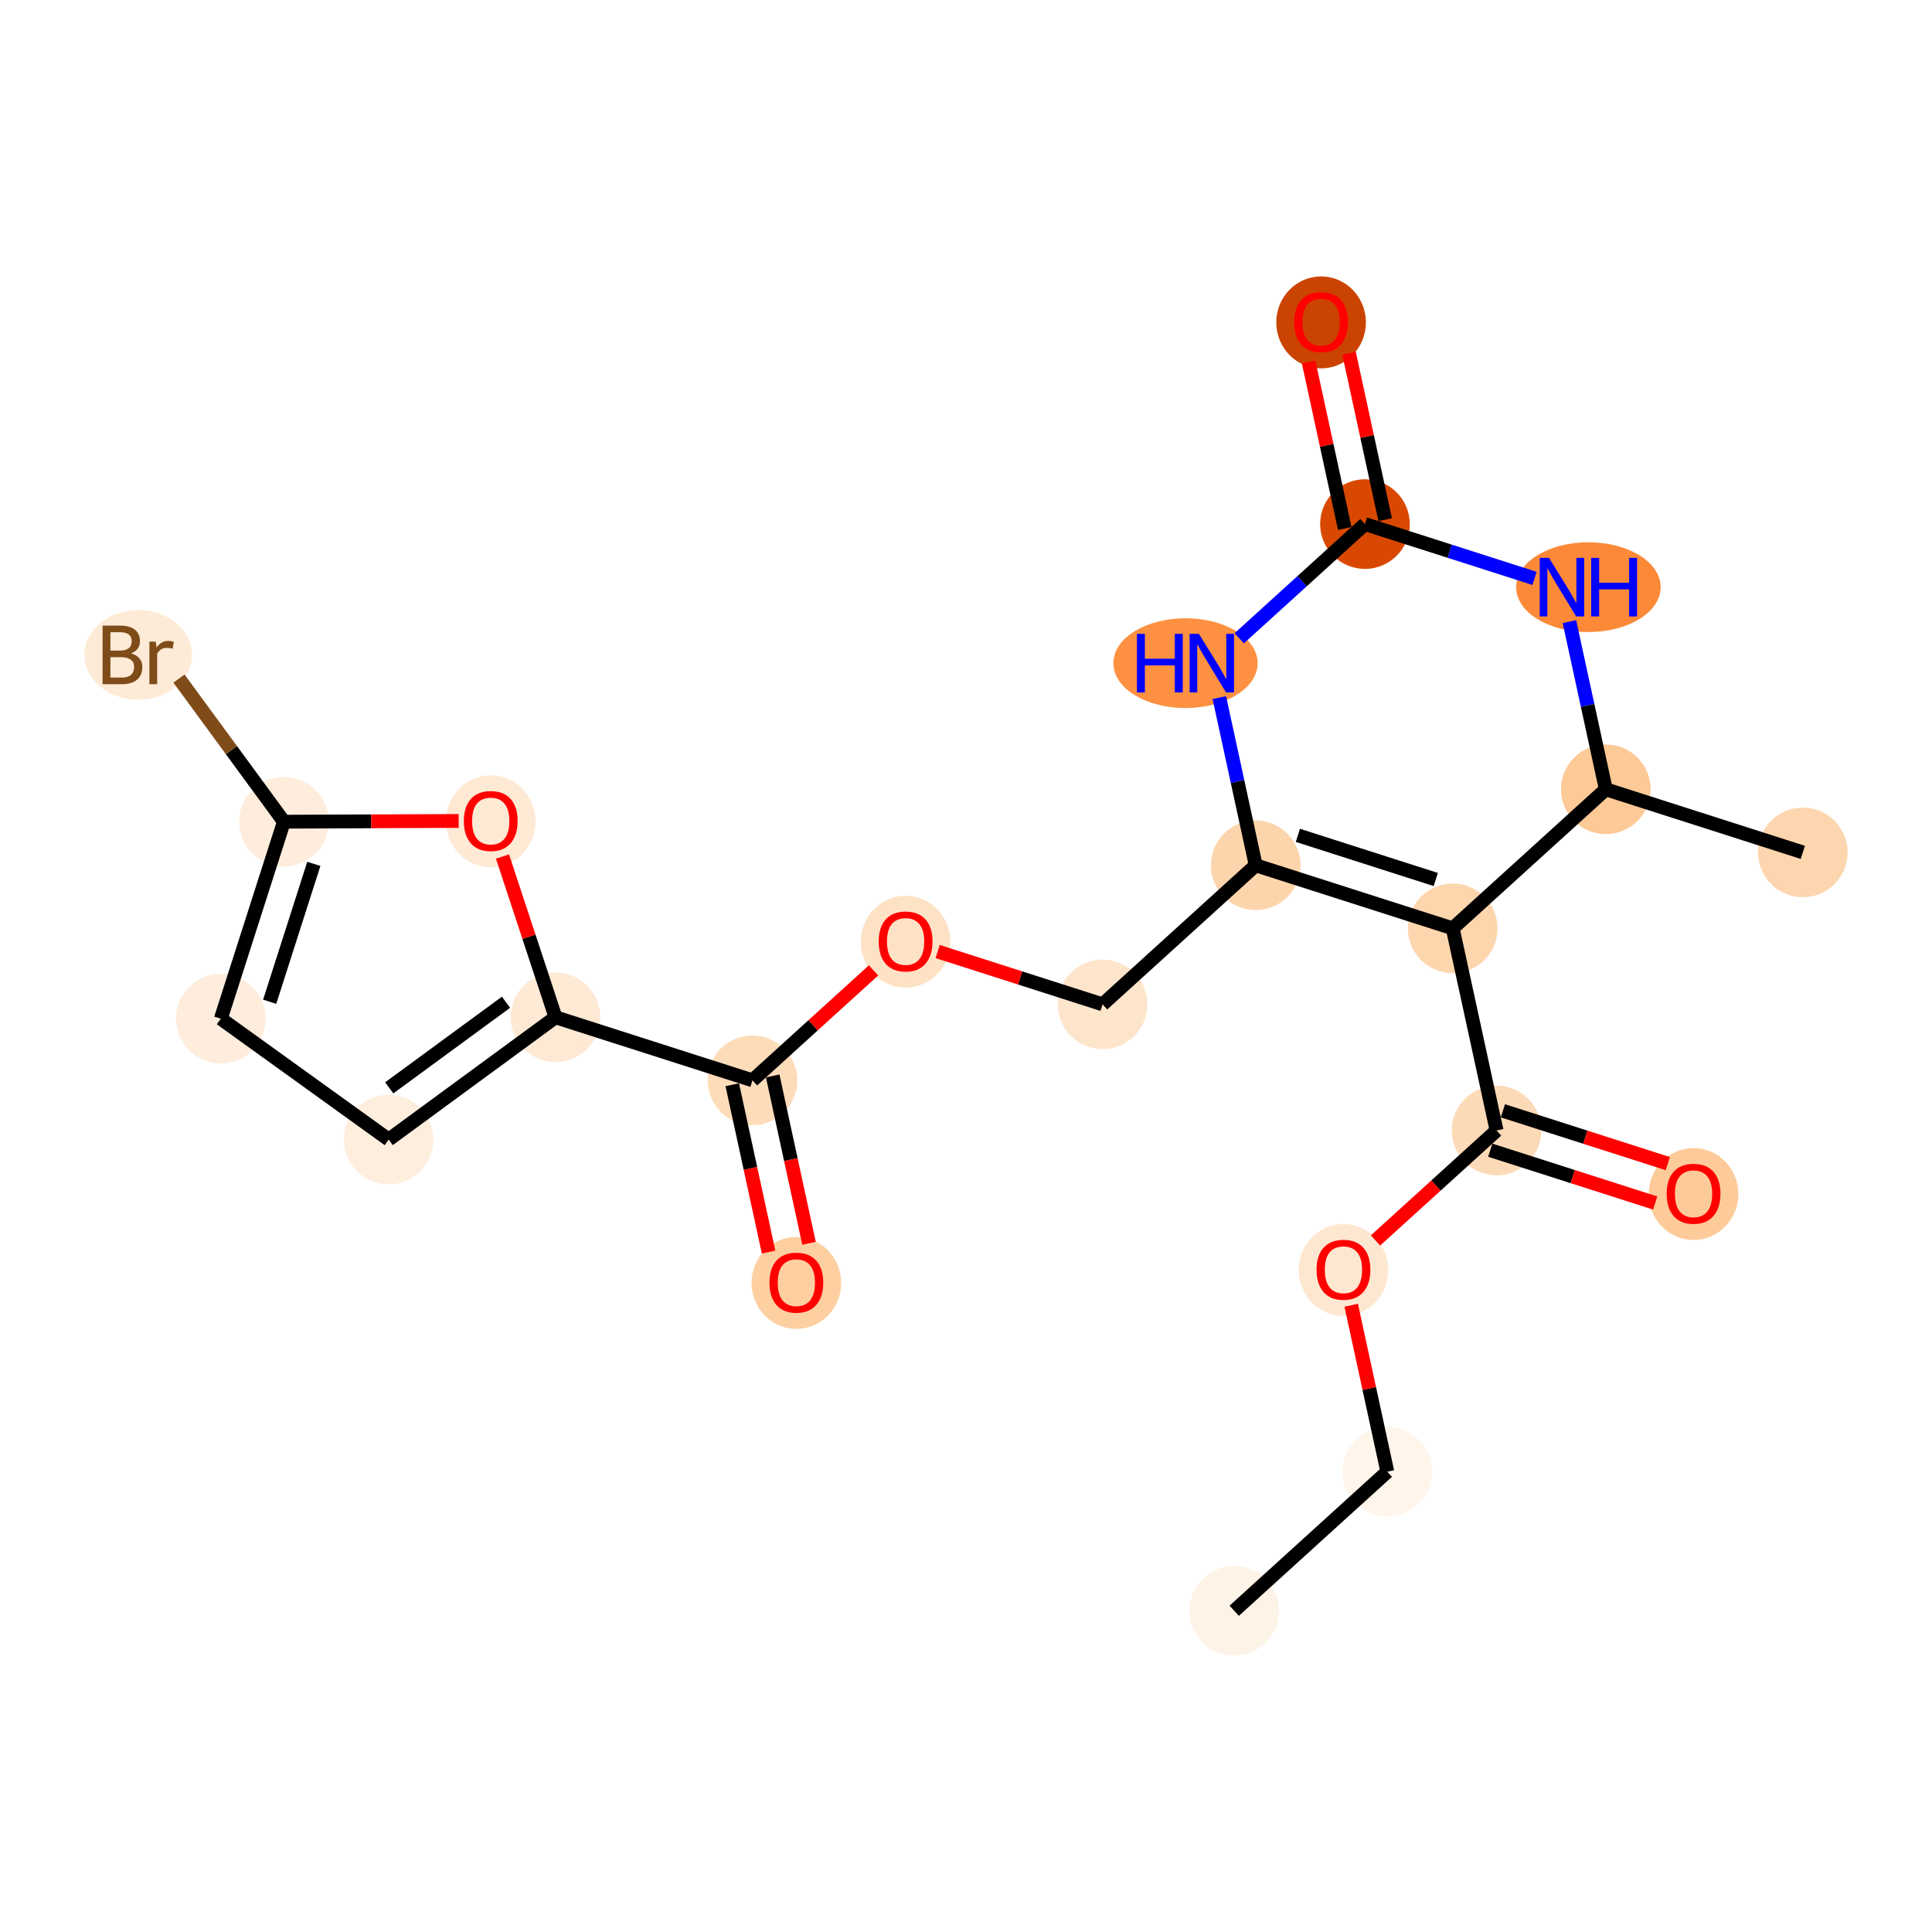 <?xml version='1.0' encoding='iso-8859-1'?>
<svg version='1.1' baseProfile='full'
              xmlns='http://www.w3.org/2000/svg'
                      xmlns:rdkit='http://www.rdkit.org/xml'
                      xmlns:xlink='http://www.w3.org/1999/xlink'
                  xml:space='preserve'
width='280px' height='280px' viewBox='0 0 280 280'>
<!-- END OF HEADER -->
<rect style='opacity:1.0;fill:#FFFFFF;stroke:none' width='280' height='280' x='0' y='0'> </rect>
<ellipse cx='178.871' cy='233.443' rx='5.995' ry='5.995'  style='fill:#FEF3E7;fill-rule:evenodd;stroke:#FEF3E7;stroke-width:1.0px;stroke-linecap:butt;stroke-linejoin:miter;stroke-opacity:1' />
<ellipse cx='201.062' cy='213.289' rx='5.995' ry='5.995'  style='fill:#FFF5EB;fill-rule:evenodd;stroke:#FFF5EB;stroke-width:1.0px;stroke-linecap:butt;stroke-linejoin:miter;stroke-opacity:1' />
<ellipse cx='194.704' cy='184.06' rx='5.995' ry='6.164'  style='fill:#FEE7D0;fill-rule:evenodd;stroke:#FEE7D0;stroke-width:1.0px;stroke-linecap:butt;stroke-linejoin:miter;stroke-opacity:1' />
<ellipse cx='216.895' cy='163.84' rx='5.995' ry='5.995'  style='fill:#FDDAB7;fill-rule:evenodd;stroke:#FDDAB7;stroke-width:1.0px;stroke-linecap:butt;stroke-linejoin:miter;stroke-opacity:1' />
<ellipse cx='245.444' cy='173.047' rx='5.995' ry='6.164'  style='fill:#FDCB9A;fill-rule:evenodd;stroke:#FDCB9A;stroke-width:1.0px;stroke-linecap:butt;stroke-linejoin:miter;stroke-opacity:1' />
<ellipse cx='210.537' cy='134.545' rx='5.995' ry='5.995'  style='fill:#FDD6AE;fill-rule:evenodd;stroke:#FDD6AE;stroke-width:1.0px;stroke-linecap:butt;stroke-linejoin:miter;stroke-opacity:1' />
<ellipse cx='181.988' cy='125.404' rx='5.995' ry='5.995'  style='fill:#FDD5AC;fill-rule:evenodd;stroke:#FDD5AC;stroke-width:1.0px;stroke-linecap:butt;stroke-linejoin:miter;stroke-opacity:1' />
<ellipse cx='159.796' cy='145.558' rx='5.995' ry='5.995'  style='fill:#FDE5CC;fill-rule:evenodd;stroke:#FDE5CC;stroke-width:1.0px;stroke-linecap:butt;stroke-linejoin:miter;stroke-opacity:1' />
<ellipse cx='131.247' cy='136.482' rx='5.995' ry='6.164'  style='fill:#FDE2C6;fill-rule:evenodd;stroke:#FDE2C6;stroke-width:1.0px;stroke-linecap:butt;stroke-linejoin:miter;stroke-opacity:1' />
<ellipse cx='109.056' cy='156.57' rx='5.995' ry='5.995'  style='fill:#FDDCBA;fill-rule:evenodd;stroke:#FDDCBA;stroke-width:1.0px;stroke-linecap:butt;stroke-linejoin:miter;stroke-opacity:1' />
<ellipse cx='115.414' cy='185.931' rx='5.995' ry='6.164'  style='fill:#FDCFA1;fill-rule:evenodd;stroke:#FDCFA1;stroke-width:1.0px;stroke-linecap:butt;stroke-linejoin:miter;stroke-opacity:1' />
<ellipse cx='80.507' cy='147.429' rx='5.995' ry='5.995'  style='fill:#FEE9D5;fill-rule:evenodd;stroke:#FEE9D5;stroke-width:1.0px;stroke-linecap:butt;stroke-linejoin:miter;stroke-opacity:1' />
<ellipse cx='56.331' cy='165.152' rx='5.995' ry='5.995'  style='fill:#FEEEDE;fill-rule:evenodd;stroke:#FEEEDE;stroke-width:1.0px;stroke-linecap:butt;stroke-linejoin:miter;stroke-opacity:1' />
<ellipse cx='32.003' cy='147.636' rx='5.995' ry='5.995'  style='fill:#FEEDDD;fill-rule:evenodd;stroke:#FEEDDD;stroke-width:1.0px;stroke-linecap:butt;stroke-linejoin:miter;stroke-opacity:1' />
<ellipse cx='41.145' cy='119.087' rx='5.995' ry='5.995'  style='fill:#FEEDDD;fill-rule:evenodd;stroke:#FEEDDD;stroke-width:1.0px;stroke-linecap:butt;stroke-linejoin:miter;stroke-opacity:1' />
<ellipse cx='20.027' cy='94.911' rx='7.3' ry='6.003'  style='fill:#FEEBD7;fill-rule:evenodd;stroke:#FEEBD7;stroke-width:1.0px;stroke-linecap:butt;stroke-linejoin:miter;stroke-opacity:1' />
<ellipse cx='71.121' cy='119.025' rx='5.995' ry='6.164'  style='fill:#FEE9D4;fill-rule:evenodd;stroke:#FEE9D4;stroke-width:1.0px;stroke-linecap:butt;stroke-linejoin:miter;stroke-opacity:1' />
<ellipse cx='171.811' cy='96.109' rx='9.954' ry='6.003'  style='fill:#FD9041;fill-rule:evenodd;stroke:#FD9041;stroke-width:1.0px;stroke-linecap:butt;stroke-linejoin:miter;stroke-opacity:1' />
<ellipse cx='197.821' cy='75.955' rx='5.995' ry='5.995'  style='fill:#D94801;fill-rule:evenodd;stroke:#D94801;stroke-width:1.0px;stroke-linecap:butt;stroke-linejoin:miter;stroke-opacity:1' />
<ellipse cx='191.463' cy='46.726' rx='5.995' ry='6.164'  style='fill:#CB4301;fill-rule:evenodd;stroke:#CB4301;stroke-width:1.0px;stroke-linecap:butt;stroke-linejoin:miter;stroke-opacity:1' />
<ellipse cx='230.201' cy='85.096' rx='9.971' ry='6.003'  style='fill:#FB8937;fill-rule:evenodd;stroke:#FB8937;stroke-width:1.0px;stroke-linecap:butt;stroke-linejoin:miter;stroke-opacity:1' />
<ellipse cx='232.728' cy='114.391' rx='5.995' ry='5.995'  style='fill:#FDC997;fill-rule:evenodd;stroke:#FDC997;stroke-width:1.0px;stroke-linecap:butt;stroke-linejoin:miter;stroke-opacity:1' />
<ellipse cx='261.277' cy='123.533' rx='5.995' ry='5.995'  style='fill:#FDD6AF;fill-rule:evenodd;stroke:#FDD6AF;stroke-width:1.0px;stroke-linecap:butt;stroke-linejoin:miter;stroke-opacity:1' />
<path class='bond-0 atom-0 atom-1' d='M 178.871,233.443 L 201.062,213.289' style='fill:none;fill-rule:evenodd;stroke:#000000;stroke-width:2.0px;stroke-linecap:butt;stroke-linejoin:miter;stroke-opacity:1' />
<path class='bond-1 atom-1 atom-2' d='M 201.062,213.289 L 198.444,201.228' style='fill:none;fill-rule:evenodd;stroke:#000000;stroke-width:2.0px;stroke-linecap:butt;stroke-linejoin:miter;stroke-opacity:1' />
<path class='bond-1 atom-1 atom-2' d='M 198.444,201.228 L 195.827,189.168' style='fill:none;fill-rule:evenodd;stroke:#FF0000;stroke-width:2.0px;stroke-linecap:butt;stroke-linejoin:miter;stroke-opacity:1' />
<path class='bond-2 atom-2 atom-3' d='M 199.35,179.774 L 208.123,171.807' style='fill:none;fill-rule:evenodd;stroke:#FF0000;stroke-width:2.0px;stroke-linecap:butt;stroke-linejoin:miter;stroke-opacity:1' />
<path class='bond-2 atom-2 atom-3' d='M 208.123,171.807 L 216.895,163.84' style='fill:none;fill-rule:evenodd;stroke:#000000;stroke-width:2.0px;stroke-linecap:butt;stroke-linejoin:miter;stroke-opacity:1' />
<path class='bond-3 atom-3 atom-4' d='M 215.981,166.695 L 227.932,170.522' style='fill:none;fill-rule:evenodd;stroke:#000000;stroke-width:2.0px;stroke-linecap:butt;stroke-linejoin:miter;stroke-opacity:1' />
<path class='bond-3 atom-3 atom-4' d='M 227.932,170.522 L 239.884,174.349' style='fill:none;fill-rule:evenodd;stroke:#FF0000;stroke-width:2.0px;stroke-linecap:butt;stroke-linejoin:miter;stroke-opacity:1' />
<path class='bond-3 atom-3 atom-4' d='M 217.809,160.985 L 229.76,164.812' style='fill:none;fill-rule:evenodd;stroke:#000000;stroke-width:2.0px;stroke-linecap:butt;stroke-linejoin:miter;stroke-opacity:1' />
<path class='bond-3 atom-3 atom-4' d='M 229.76,164.812 L 241.712,168.639' style='fill:none;fill-rule:evenodd;stroke:#FF0000;stroke-width:2.0px;stroke-linecap:butt;stroke-linejoin:miter;stroke-opacity:1' />
<path class='bond-4 atom-3 atom-5' d='M 216.895,163.84 L 210.537,134.545' style='fill:none;fill-rule:evenodd;stroke:#000000;stroke-width:2.0px;stroke-linecap:butt;stroke-linejoin:miter;stroke-opacity:1' />
<path class='bond-5 atom-5 atom-6' d='M 210.537,134.545 L 181.988,125.404' style='fill:none;fill-rule:evenodd;stroke:#000000;stroke-width:2.0px;stroke-linecap:butt;stroke-linejoin:miter;stroke-opacity:1' />
<path class='bond-5 atom-5 atom-6' d='M 208.083,127.464 L 188.098,121.065' style='fill:none;fill-rule:evenodd;stroke:#000000;stroke-width:2.0px;stroke-linecap:butt;stroke-linejoin:miter;stroke-opacity:1' />
<path class='bond-22 atom-21 atom-5' d='M 232.728,114.391 L 210.537,134.545' style='fill:none;fill-rule:evenodd;stroke:#000000;stroke-width:2.0px;stroke-linecap:butt;stroke-linejoin:miter;stroke-opacity:1' />
<path class='bond-6 atom-6 atom-7' d='M 181.988,125.404 L 159.796,145.558' style='fill:none;fill-rule:evenodd;stroke:#000000;stroke-width:2.0px;stroke-linecap:butt;stroke-linejoin:miter;stroke-opacity:1' />
<path class='bond-16 atom-6 atom-17' d='M 181.988,125.404 L 179.351,113.253' style='fill:none;fill-rule:evenodd;stroke:#000000;stroke-width:2.0px;stroke-linecap:butt;stroke-linejoin:miter;stroke-opacity:1' />
<path class='bond-16 atom-6 atom-17' d='M 179.351,113.253 L 176.714,101.103' style='fill:none;fill-rule:evenodd;stroke:#0000FF;stroke-width:2.0px;stroke-linecap:butt;stroke-linejoin:miter;stroke-opacity:1' />
<path class='bond-7 atom-7 atom-8' d='M 159.796,145.558 L 147.845,141.731' style='fill:none;fill-rule:evenodd;stroke:#000000;stroke-width:2.0px;stroke-linecap:butt;stroke-linejoin:miter;stroke-opacity:1' />
<path class='bond-7 atom-7 atom-8' d='M 147.845,141.731 L 135.894,137.904' style='fill:none;fill-rule:evenodd;stroke:#FF0000;stroke-width:2.0px;stroke-linecap:butt;stroke-linejoin:miter;stroke-opacity:1' />
<path class='bond-8 atom-8 atom-9' d='M 126.601,140.636 L 117.828,148.603' style='fill:none;fill-rule:evenodd;stroke:#FF0000;stroke-width:2.0px;stroke-linecap:butt;stroke-linejoin:miter;stroke-opacity:1' />
<path class='bond-8 atom-8 atom-9' d='M 117.828,148.603 L 109.056,156.57' style='fill:none;fill-rule:evenodd;stroke:#000000;stroke-width:2.0px;stroke-linecap:butt;stroke-linejoin:miter;stroke-opacity:1' />
<path class='bond-9 atom-9 atom-10' d='M 106.126,157.206 L 108.758,169.332' style='fill:none;fill-rule:evenodd;stroke:#000000;stroke-width:2.0px;stroke-linecap:butt;stroke-linejoin:miter;stroke-opacity:1' />
<path class='bond-9 atom-9 atom-10' d='M 108.758,169.332 L 111.39,181.459' style='fill:none;fill-rule:evenodd;stroke:#FF0000;stroke-width:2.0px;stroke-linecap:butt;stroke-linejoin:miter;stroke-opacity:1' />
<path class='bond-9 atom-9 atom-10' d='M 111.985,155.934 L 114.617,168.061' style='fill:none;fill-rule:evenodd;stroke:#000000;stroke-width:2.0px;stroke-linecap:butt;stroke-linejoin:miter;stroke-opacity:1' />
<path class='bond-9 atom-9 atom-10' d='M 114.617,168.061 L 117.249,180.187' style='fill:none;fill-rule:evenodd;stroke:#FF0000;stroke-width:2.0px;stroke-linecap:butt;stroke-linejoin:miter;stroke-opacity:1' />
<path class='bond-10 atom-9 atom-11' d='M 109.056,156.57 L 80.507,147.429' style='fill:none;fill-rule:evenodd;stroke:#000000;stroke-width:2.0px;stroke-linecap:butt;stroke-linejoin:miter;stroke-opacity:1' />
<path class='bond-11 atom-11 atom-12' d='M 80.507,147.429 L 56.331,165.152' style='fill:none;fill-rule:evenodd;stroke:#000000;stroke-width:2.0px;stroke-linecap:butt;stroke-linejoin:miter;stroke-opacity:1' />
<path class='bond-11 atom-11 atom-12' d='M 73.336,145.252 L 56.412,157.659' style='fill:none;fill-rule:evenodd;stroke:#000000;stroke-width:2.0px;stroke-linecap:butt;stroke-linejoin:miter;stroke-opacity:1' />
<path class='bond-23 atom-16 atom-11' d='M 72.827,124.133 L 76.667,135.781' style='fill:none;fill-rule:evenodd;stroke:#FF0000;stroke-width:2.0px;stroke-linecap:butt;stroke-linejoin:miter;stroke-opacity:1' />
<path class='bond-23 atom-16 atom-11' d='M 76.667,135.781 L 80.507,147.429' style='fill:none;fill-rule:evenodd;stroke:#000000;stroke-width:2.0px;stroke-linecap:butt;stroke-linejoin:miter;stroke-opacity:1' />
<path class='bond-12 atom-12 atom-13' d='M 56.331,165.152 L 32.003,147.636' style='fill:none;fill-rule:evenodd;stroke:#000000;stroke-width:2.0px;stroke-linecap:butt;stroke-linejoin:miter;stroke-opacity:1' />
<path class='bond-13 atom-13 atom-14' d='M 32.003,147.636 L 41.145,119.087' style='fill:none;fill-rule:evenodd;stroke:#000000;stroke-width:2.0px;stroke-linecap:butt;stroke-linejoin:miter;stroke-opacity:1' />
<path class='bond-13 atom-13 atom-14' d='M 39.084,145.182 L 45.483,125.198' style='fill:none;fill-rule:evenodd;stroke:#000000;stroke-width:2.0px;stroke-linecap:butt;stroke-linejoin:miter;stroke-opacity:1' />
<path class='bond-14 atom-14 atom-15' d='M 41.145,119.087 L 33.542,108.716' style='fill:none;fill-rule:evenodd;stroke:#000000;stroke-width:2.0px;stroke-linecap:butt;stroke-linejoin:miter;stroke-opacity:1' />
<path class='bond-14 atom-14 atom-15' d='M 33.542,108.716 L 25.939,98.346' style='fill:none;fill-rule:evenodd;stroke:#7F4C19;stroke-width:2.0px;stroke-linecap:butt;stroke-linejoin:miter;stroke-opacity:1' />
<path class='bond-15 atom-14 atom-16' d='M 41.145,119.087 L 53.81,119.033' style='fill:none;fill-rule:evenodd;stroke:#000000;stroke-width:2.0px;stroke-linecap:butt;stroke-linejoin:miter;stroke-opacity:1' />
<path class='bond-15 atom-14 atom-16' d='M 53.81,119.033 L 66.475,118.979' style='fill:none;fill-rule:evenodd;stroke:#FF0000;stroke-width:2.0px;stroke-linecap:butt;stroke-linejoin:miter;stroke-opacity:1' />
<path class='bond-17 atom-17 atom-18' d='M 179.599,92.504 L 188.71,84.23' style='fill:none;fill-rule:evenodd;stroke:#0000FF;stroke-width:2.0px;stroke-linecap:butt;stroke-linejoin:miter;stroke-opacity:1' />
<path class='bond-17 atom-17 atom-18' d='M 188.71,84.23 L 197.821,75.955' style='fill:none;fill-rule:evenodd;stroke:#000000;stroke-width:2.0px;stroke-linecap:butt;stroke-linejoin:miter;stroke-opacity:1' />
<path class='bond-18 atom-18 atom-19' d='M 200.75,75.319 L 198.133,63.259' style='fill:none;fill-rule:evenodd;stroke:#000000;stroke-width:2.0px;stroke-linecap:butt;stroke-linejoin:miter;stroke-opacity:1' />
<path class='bond-18 atom-18 atom-19' d='M 198.133,63.259 L 195.515,51.198' style='fill:none;fill-rule:evenodd;stroke:#FF0000;stroke-width:2.0px;stroke-linecap:butt;stroke-linejoin:miter;stroke-opacity:1' />
<path class='bond-18 atom-18 atom-19' d='M 194.891,76.591 L 192.274,64.53' style='fill:none;fill-rule:evenodd;stroke:#000000;stroke-width:2.0px;stroke-linecap:butt;stroke-linejoin:miter;stroke-opacity:1' />
<path class='bond-18 atom-18 atom-19' d='M 192.274,64.53 L 189.656,52.47' style='fill:none;fill-rule:evenodd;stroke:#FF0000;stroke-width:2.0px;stroke-linecap:butt;stroke-linejoin:miter;stroke-opacity:1' />
<path class='bond-19 atom-18 atom-20' d='M 197.821,75.955 L 210.111,79.89' style='fill:none;fill-rule:evenodd;stroke:#000000;stroke-width:2.0px;stroke-linecap:butt;stroke-linejoin:miter;stroke-opacity:1' />
<path class='bond-19 atom-18 atom-20' d='M 210.111,79.89 L 222.401,83.826' style='fill:none;fill-rule:evenodd;stroke:#0000FF;stroke-width:2.0px;stroke-linecap:butt;stroke-linejoin:miter;stroke-opacity:1' />
<path class='bond-20 atom-20 atom-21' d='M 227.454,90.091 L 230.091,102.241' style='fill:none;fill-rule:evenodd;stroke:#0000FF;stroke-width:2.0px;stroke-linecap:butt;stroke-linejoin:miter;stroke-opacity:1' />
<path class='bond-20 atom-20 atom-21' d='M 230.091,102.241 L 232.728,114.391' style='fill:none;fill-rule:evenodd;stroke:#000000;stroke-width:2.0px;stroke-linecap:butt;stroke-linejoin:miter;stroke-opacity:1' />
<path class='bond-21 atom-21 atom-22' d='M 232.728,114.391 L 261.277,123.533' style='fill:none;fill-rule:evenodd;stroke:#000000;stroke-width:2.0px;stroke-linecap:butt;stroke-linejoin:miter;stroke-opacity:1' />
<path  class='atom-2' d='M 190.807 184.018
Q 190.807 181.979, 191.814 180.84
Q 192.821 179.701, 194.704 179.701
Q 196.586 179.701, 197.594 180.84
Q 198.601 181.979, 198.601 184.018
Q 198.601 186.08, 197.582 187.255
Q 196.562 188.418, 194.704 188.418
Q 192.833 188.418, 191.814 187.255
Q 190.807 186.092, 190.807 184.018
M 194.704 187.459
Q 195.999 187.459, 196.694 186.596
Q 197.402 185.721, 197.402 184.018
Q 197.402 182.351, 196.694 181.512
Q 195.999 180.66, 194.704 180.66
Q 193.409 180.66, 192.701 181.5
Q 192.006 182.339, 192.006 184.018
Q 192.006 185.733, 192.701 186.596
Q 193.409 187.459, 194.704 187.459
' fill='#FF0000'/>
<path  class='atom-4' d='M 241.547 173.005
Q 241.547 170.967, 242.554 169.828
Q 243.562 168.689, 245.444 168.689
Q 247.327 168.689, 248.334 169.828
Q 249.341 170.967, 249.341 173.005
Q 249.341 175.068, 248.322 176.243
Q 247.303 177.406, 245.444 177.406
Q 243.574 177.406, 242.554 176.243
Q 241.547 175.08, 241.547 173.005
M 245.444 176.447
Q 246.739 176.447, 247.435 175.583
Q 248.142 174.708, 248.142 173.005
Q 248.142 171.339, 247.435 170.499
Q 246.739 169.648, 245.444 169.648
Q 244.149 169.648, 243.442 170.487
Q 242.746 171.327, 242.746 173.005
Q 242.746 174.72, 243.442 175.583
Q 244.149 176.447, 245.444 176.447
' fill='#FF0000'/>
<path  class='atom-8' d='M 127.35 136.44
Q 127.35 134.402, 128.357 133.263
Q 129.365 132.124, 131.247 132.124
Q 133.13 132.124, 134.137 133.263
Q 135.144 134.402, 135.144 136.44
Q 135.144 138.503, 134.125 139.678
Q 133.106 140.841, 131.247 140.841
Q 129.377 140.841, 128.357 139.678
Q 127.35 138.515, 127.35 136.44
M 131.247 139.882
Q 132.542 139.882, 133.238 139.018
Q 133.945 138.143, 133.945 136.44
Q 133.945 134.774, 133.238 133.934
Q 132.542 133.083, 131.247 133.083
Q 129.952 133.083, 129.245 133.922
Q 128.549 134.762, 128.549 136.44
Q 128.549 138.155, 129.245 139.018
Q 129.952 139.882, 131.247 139.882
' fill='#FF0000'/>
<path  class='atom-10' d='M 111.517 185.889
Q 111.517 183.851, 112.524 182.711
Q 113.531 181.572, 115.414 181.572
Q 117.297 181.572, 118.304 182.711
Q 119.311 183.851, 119.311 185.889
Q 119.311 187.951, 118.292 189.127
Q 117.273 190.29, 115.414 190.29
Q 113.543 190.29, 112.524 189.127
Q 111.517 187.963, 111.517 185.889
M 115.414 189.33
Q 116.709 189.33, 117.405 188.467
Q 118.112 187.592, 118.112 185.889
Q 118.112 184.222, 117.405 183.383
Q 116.709 182.532, 115.414 182.532
Q 114.119 182.532, 113.412 183.371
Q 112.716 184.21, 112.716 185.889
Q 112.716 187.604, 113.412 188.467
Q 114.119 189.33, 115.414 189.33
' fill='#FF0000'/>
<path  class='atom-15' d='M 18.99 94.695
Q 19.806 94.923, 20.213 95.427
Q 20.633 95.918, 20.633 96.65
Q 20.633 97.825, 19.878 98.496
Q 19.134 99.156, 17.719 99.156
L 14.866 99.156
L 14.866 90.666
L 17.372 90.666
Q 18.822 90.666, 19.554 91.254
Q 20.285 91.841, 20.285 92.92
Q 20.285 94.203, 18.99 94.695
M 16.005 91.625
L 16.005 94.287
L 17.372 94.287
Q 18.211 94.287, 18.643 93.952
Q 19.086 93.604, 19.086 92.92
Q 19.086 91.625, 17.372 91.625
L 16.005 91.625
M 17.719 98.196
Q 18.547 98.196, 18.99 97.801
Q 19.434 97.405, 19.434 96.65
Q 19.434 95.954, 18.942 95.606
Q 18.463 95.247, 17.539 95.247
L 16.005 95.247
L 16.005 98.196
L 17.719 98.196
' fill='#7F4C19'/>
<path  class='atom-15' d='M 22.564 92.992
L 22.695 93.844
Q 23.343 92.884, 24.398 92.884
Q 24.734 92.884, 25.19 93.004
L 25.01 94.012
Q 24.494 93.892, 24.206 93.892
Q 23.703 93.892, 23.367 94.096
Q 23.043 94.287, 22.779 94.755
L 22.779 99.156
L 21.652 99.156
L 21.652 92.992
L 22.564 92.992
' fill='#7F4C19'/>
<path  class='atom-16' d='M 67.224 118.983
Q 67.224 116.944, 68.232 115.805
Q 69.239 114.666, 71.121 114.666
Q 73.004 114.666, 74.011 115.805
Q 75.018 116.944, 75.018 118.983
Q 75.018 121.045, 73.999 122.22
Q 72.98 123.383, 71.121 123.383
Q 69.251 123.383, 68.232 122.22
Q 67.224 121.057, 67.224 118.983
M 71.121 122.424
Q 72.416 122.424, 73.112 121.561
Q 73.819 120.686, 73.819 118.983
Q 73.819 117.316, 73.112 116.477
Q 72.416 115.625, 71.121 115.625
Q 69.826 115.625, 69.119 116.465
Q 68.423 117.304, 68.423 118.983
Q 68.423 120.697, 69.119 121.561
Q 69.826 122.424, 71.121 122.424
' fill='#FF0000'/>
<path  class='atom-17' d='M 164.772 91.864
L 165.923 91.864
L 165.923 95.473
L 170.264 95.473
L 170.264 91.864
L 171.415 91.864
L 171.415 100.354
L 170.264 100.354
L 170.264 96.433
L 165.923 96.433
L 165.923 100.354
L 164.772 100.354
L 164.772 91.864
' fill='#0000FF'/>
<path  class='atom-17' d='M 173.753 91.864
L 176.535 96.361
Q 176.811 96.804, 177.254 97.608
Q 177.698 98.411, 177.722 98.459
L 177.722 91.864
L 178.849 91.864
L 178.849 100.354
L 177.686 100.354
L 174.7 95.437
Q 174.353 94.862, 173.981 94.202
Q 173.621 93.543, 173.513 93.339
L 173.513 100.354
L 172.41 100.354
L 172.41 91.864
L 173.753 91.864
' fill='#0000FF'/>
<path  class='atom-19' d='M 187.566 46.684
Q 187.566 44.646, 188.573 43.507
Q 189.58 42.367, 191.463 42.367
Q 193.345 42.367, 194.353 43.507
Q 195.36 44.646, 195.36 46.684
Q 195.36 48.746, 194.341 49.922
Q 193.321 51.085, 191.463 51.085
Q 189.592 51.085, 188.573 49.922
Q 187.566 48.758, 187.566 46.684
M 191.463 50.126
Q 192.758 50.126, 193.453 49.262
Q 194.161 48.387, 194.161 46.684
Q 194.161 45.017, 193.453 44.178
Q 192.758 43.327, 191.463 43.327
Q 190.168 43.327, 189.46 44.166
Q 188.765 45.005, 188.765 46.684
Q 188.765 48.399, 189.46 49.262
Q 190.168 50.126, 191.463 50.126
' fill='#FF0000'/>
<path  class='atom-20' d='M 224.493 80.852
L 227.275 85.348
Q 227.551 85.792, 227.995 86.595
Q 228.438 87.399, 228.462 87.447
L 228.462 80.852
L 229.59 80.852
L 229.59 89.341
L 228.426 89.341
L 225.441 84.425
Q 225.093 83.849, 224.721 83.19
Q 224.362 82.53, 224.254 82.326
L 224.254 89.341
L 223.151 89.341
L 223.151 80.852
L 224.493 80.852
' fill='#0000FF'/>
<path  class='atom-20' d='M 230.609 80.852
L 231.76 80.852
L 231.76 84.461
L 236.101 84.461
L 236.101 80.852
L 237.252 80.852
L 237.252 89.341
L 236.101 89.341
L 236.101 85.42
L 231.76 85.42
L 231.76 89.341
L 230.609 89.341
L 230.609 80.852
' fill='#0000FF'/>
</svg>
